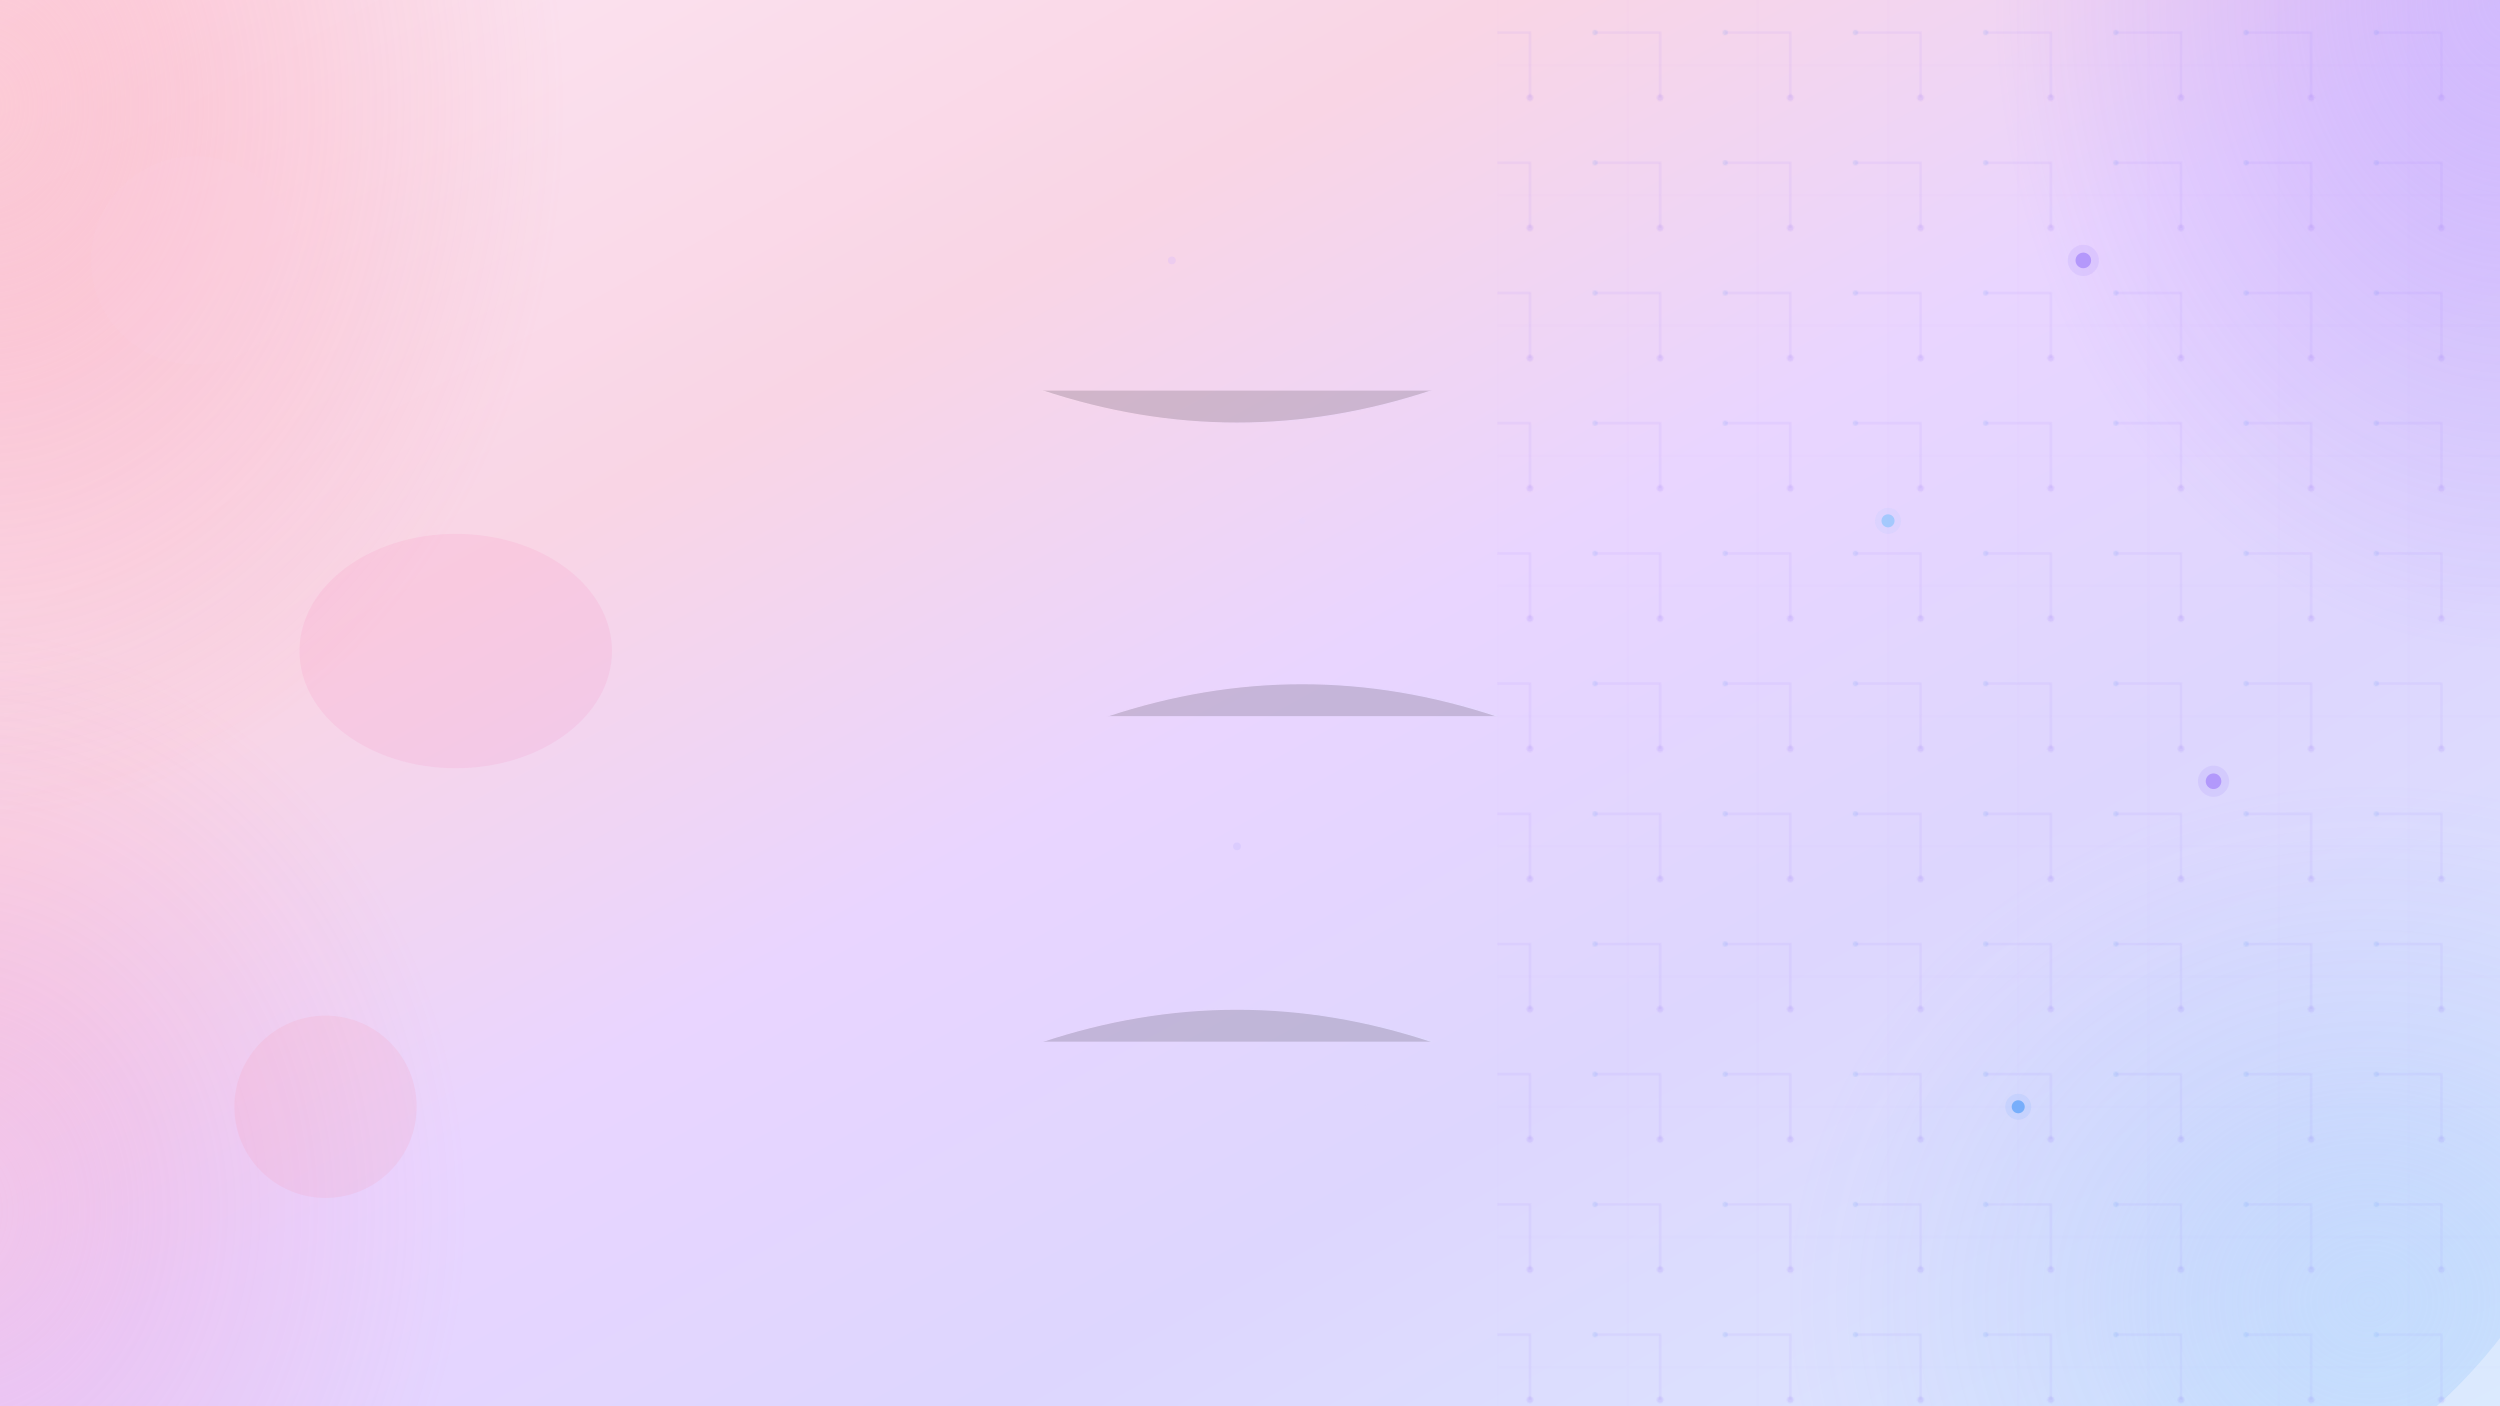 <svg width="1920" height="1080" xmlns="http://www.w3.org/2000/svg">
  <defs>
    <!-- Gradient backgrounds -->
    <linearGradient id="mainGradient" x1="0%" y1="0%" x2="100%" y2="100%">
      <stop offset="0%" style="stop-color:#fce7f3;stop-opacity:1" />
      <stop offset="30%" style="stop-color:#f9d5e5;stop-opacity:1" />
      <stop offset="50%" style="stop-color:#e9d5ff;stop-opacity:1" />
      <stop offset="70%" style="stop-color:#ddd6fe;stop-opacity:1" />
      <stop offset="100%" style="stop-color:#dbeafe;stop-opacity:1" />
    </linearGradient>

    <!-- Soft glowing light for reality side -->
    <radialGradient id="warmGlow1" cx="15%" cy="30%">
      <stop offset="0%" style="stop-color:#fda4af;stop-opacity:0.4" />
      <stop offset="40%" style="stop-color:#fb7185;stop-opacity:0.2" />
      <stop offset="100%" style="stop-color:#fb7185;stop-opacity:0" />
    </radialGradient>

    <radialGradient id="warmGlow2" cx="20%" cy="70%">
      <stop offset="0%" style="stop-color:#f9a8d4;stop-opacity:0.3" />
      <stop offset="40%" style="stop-color:#f472b6;stop-opacity:0.15" />
      <stop offset="100%" style="stop-color:#f472b6;stop-opacity:0" />
    </radialGradient>

    <!-- Soft digital glow for digital side -->
    <radialGradient id="digitalGlow1" cx="85%" cy="25%">
      <stop offset="0%" style="stop-color:#a78bfa;stop-opacity:0.35" />
      <stop offset="50%" style="stop-color:#8b5cf6;stop-opacity:0.15" />
      <stop offset="100%" style="stop-color:#8b5cf6;stop-opacity:0" />
    </radialGradient>

    <radialGradient id="digitalGlow2" cx="80%" cy="75%">
      <stop offset="0%" style="stop-color:#93c5fd;stop-opacity:0.3" />
      <stop offset="50%" style="stop-color:#60a5fa;stop-opacity:0.1" />
      <stop offset="100%" style="stop-color:#60a5fa;stop-opacity:0" />
    </radialGradient>

    <!-- Delicate circuit pattern -->
    <pattern id="subtleCircuit" width="100" height="100" patternUnits="userSpaceOnUse">
      <!-- Very subtle grid -->
      <line x1="0" y1="50" x2="100" y2="50" stroke="rgba(139, 92, 246, 0.08)" stroke-width="0.5"/>
      <line x1="50" y1="0" x2="50" y2="100" stroke="rgba(139, 92, 246, 0.08)" stroke-width="0.5"/>

      <!-- Gentle connecting lines -->
      <path d="M 25 25 L 75 25 L 75 75" fill="none" stroke="rgba(139, 92, 246, 0.15)" stroke-width="1.5"/>
      <circle cx="75" cy="75" r="2.5" fill="rgba(139, 92, 246, 0.25)"/>
      <circle cx="25" cy="25" r="2" fill="rgba(59, 130, 246, 0.2)"/>
    </pattern>

    <!-- Organic flowing shapes -->
    <filter id="softBlur">
      <feGaussianBlur in="SourceGraphic" stdDeviation="4"/>
    </filter>
  </defs>

  <!-- Base gradient background -->
  <rect width="1920" height="1080" fill="url(#mainGradient)"/>

  <!-- Reality side - Warm organic glows -->
  <ellipse cx="300" cy="300" rx="450" ry="550" fill="url(#warmGlow1)" filter="url(#softBlur)">
    <animate attributeName="ry" values="550;580;550" dur="8s" repeatCount="indefinite"/>
  </ellipse>

  <ellipse cx="200" cy="750" rx="400" ry="450" fill="url(#warmGlow2)" filter="url(#softBlur)">
    <animate attributeName="rx" values="400;430;400" dur="10s" repeatCount="indefinite"/>
  </ellipse>

  <!-- Floating organic shapes - reality side -->
  <circle cx="150" cy="200" r="80" fill="rgba(251, 207, 232, 0.15)" filter="url(#softBlur)">
    <animate attributeName="cy" values="200;180;200" dur="6s" repeatCount="indefinite"/>
    <animate attributeName="r" values="80;90;80" dur="6s" repeatCount="indefinite"/>
  </circle>

  <ellipse cx="350" cy="500" rx="120" ry="90" fill="rgba(244, 114, 182, 0.12)" filter="url(#softBlur)">
    <animate attributeName="ry" values="90;105;90" dur="7s" repeatCount="indefinite"/>
  </ellipse>

  <circle cx="250" cy="850" r="70" fill="rgba(251, 113, 133, 0.1)" filter="url(#softBlur)">
    <animate attributeName="cy" values="850;870;850" dur="9s" repeatCount="indefinite"/>
  </circle>

  <!-- Digital side - Subtle circuit patterns -->
  <rect x="1150" y="0" width="770" height="1080" fill="url(#subtleCircuit)" opacity="0.6"/>

  <!-- Digital glows -->
  <ellipse cx="1650" cy="250" rx="400" ry="500" fill="url(#digitalGlow1)" filter="url(#softBlur)">
    <animate attributeName="opacity" values="1;0.7;1" dur="5s" repeatCount="indefinite"/>
  </ellipse>

  <ellipse cx="1550" cy="800" rx="450" ry="400" fill="url(#digitalGlow2)" filter="url(#softBlur)">
    <animate attributeName="opacity" values="0.8;1;0.8" dur="6s" repeatCount="indefinite"/>
  </ellipse>

  <!-- Glowing circuit nodes - gentle pulsing -->
  <g opacity="0.8">
    <circle cx="1600" cy="200" r="6" fill="#a78bfa">
      <animate attributeName="opacity" values="0.6;1;0.6" dur="3s" repeatCount="indefinite"/>
      <animate attributeName="r" values="6;8;6" dur="3s" repeatCount="indefinite"/>
    </circle>
    <circle cx="1600" cy="200" r="12" fill="#a78bfa" opacity="0.2"/>

    <circle cx="1450" cy="400" r="5" fill="#93c5fd">
      <animate attributeName="opacity" values="0.5;0.9;0.5" dur="4s" repeatCount="indefinite"/>
      <animate attributeName="r" values="5;7;5" dur="4s" repeatCount="indefinite"/>
    </circle>
    <circle cx="1450" cy="400" r="10" fill="#93c5fd" opacity="0.15"/>

    <circle cx="1700" cy="600" r="6" fill="#a78bfa">
      <animate attributeName="opacity" values="0.7;1;0.7" dur="3.5s" repeatCount="indefinite"/>
      <animate attributeName="r" values="6;8;6" dur="3.5s" repeatCount="indefinite"/>
    </circle>
    <circle cx="1700" cy="600" r="12" fill="#a78bfa" opacity="0.2"/>

    <circle cx="1550" cy="850" r="5" fill="#60a5fa">
      <animate attributeName="opacity" values="0.6;1;0.6" dur="4.5s" repeatCount="indefinite"/>
      <animate attributeName="r" values="5;7;5" dur="4.5s" repeatCount="indefinite"/>
    </circle>
    <circle cx="1550" cy="850" r="10" fill="#60a5fa" opacity="0.15"/>
  </g>

  <!-- Transition zone - Blending particles -->
  <g opacity="0.3">
    <circle cx="900" cy="200" r="3" fill="#d8b4fe">
      <animate attributeName="opacity" values="0.3;0.7;0.3" dur="5s" repeatCount="indefinite"/>
    </circle>
    <circle cx="1000" cy="400" r="2.5" fill="#e9d5ff">
      <animate attributeName="opacity" values="0.2;0.6;0.2" dur="6s" repeatCount="indefinite"/>
    </circle>
    <circle cx="950" cy="650" r="3" fill="#c4b5fd">
      <animate attributeName="opacity" values="0.3;0.7;0.3" dur="5.5s" repeatCount="indefinite"/>
    </circle>
    <circle cx="1050" cy="850" r="2" fill="#ddd6fe">
      <animate attributeName="opacity" values="0.2;0.5;0.2" dur="7s" repeatCount="indefinite"/>
    </circle>
  </g>

  <!-- Soft connecting lines in transition zone -->
  <g opacity="0.15" stroke="url(#mainGradient)" stroke-width="1">
    <path d="M 800 300 Q 950 350, 1100 300">
      <animate attributeName="opacity" values="0.1;0.25;0.1" dur="8s" repeatCount="indefinite"/>
    </path>
    <path d="M 850 550 Q 1000 500, 1150 550">
      <animate attributeName="opacity" values="0.15;0.3;0.15" dur="9s" repeatCount="indefinite"/>
    </path>
    <path d="M 800 800 Q 950 750, 1100 800">
      <animate attributeName="opacity" values="0.1;0.2;0.1" dur="10s" repeatCount="indefinite"/>
    </path>
  </g>
</svg>